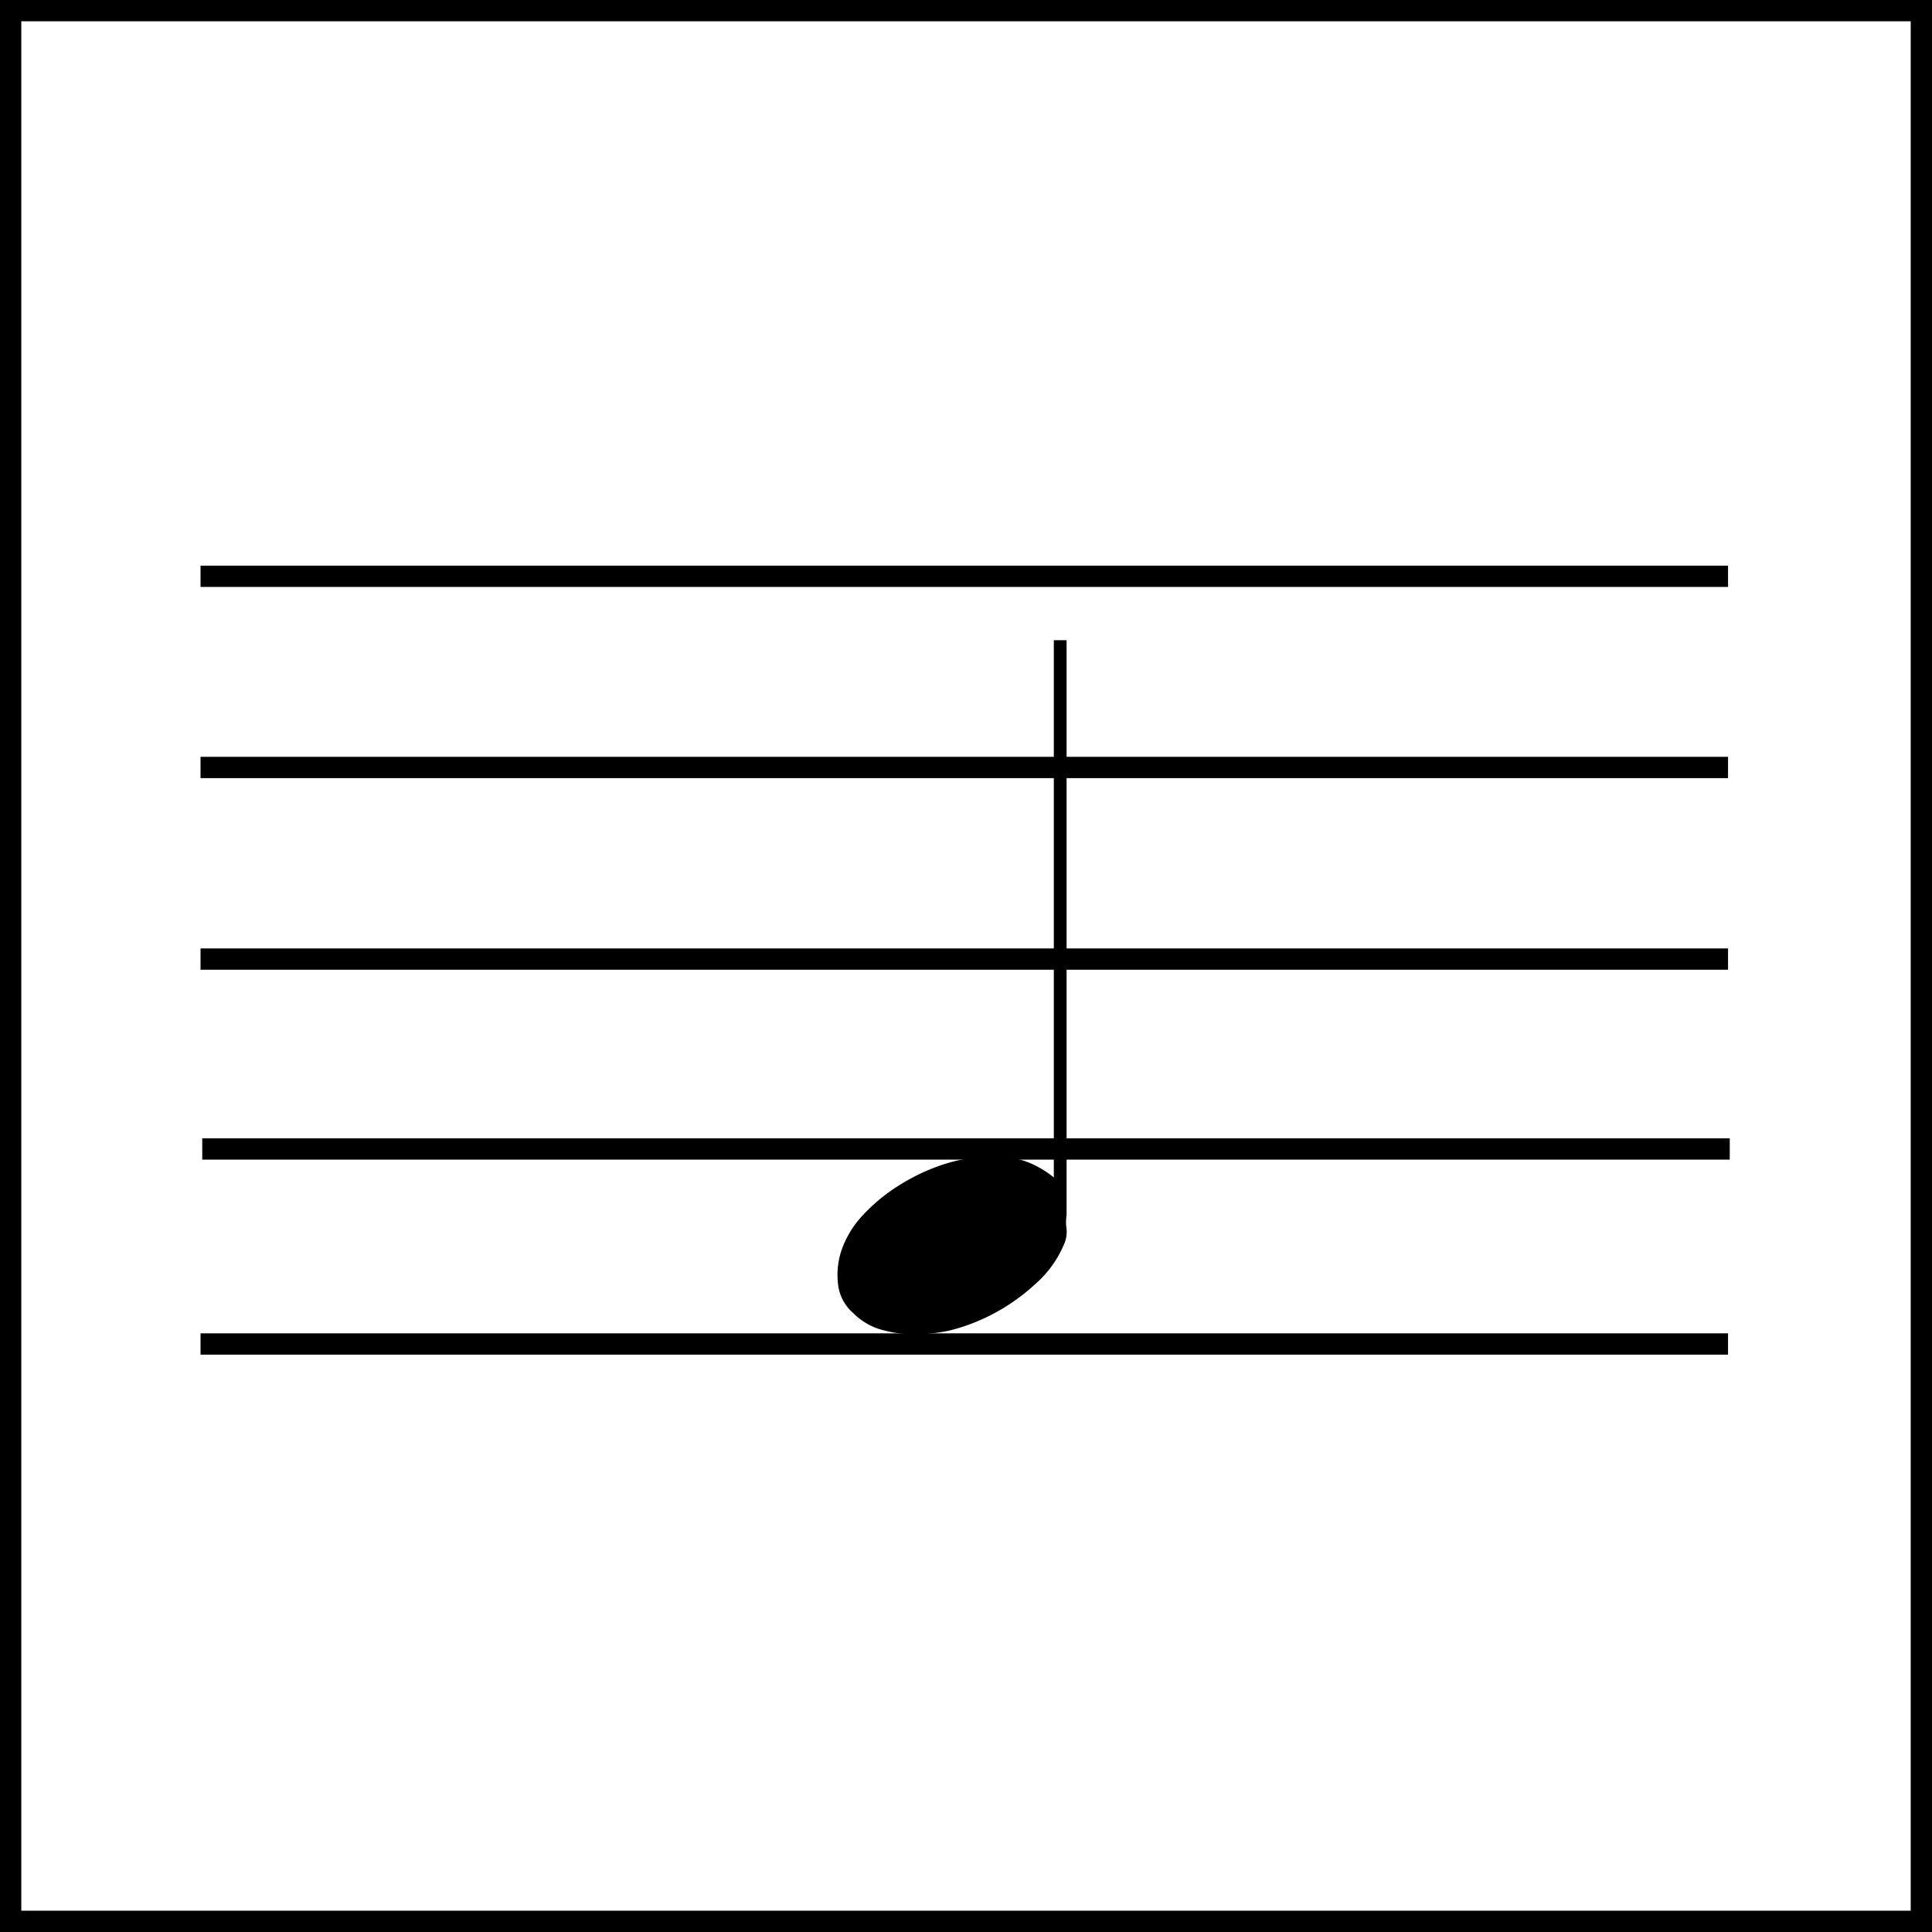 <svg id="Layer_1" data-name="Layer 1" xmlns="http://www.w3.org/2000/svg" viewBox="0 0 90.75 90.75"><defs><style>.cls-1{fill:#fff;}.cls-1,.cls-2{stroke:#000;stroke-miterlimit:10;}.cls-2{fill:none;}</style></defs><title>f4</title><path d="M1120.42,380.29v27a2.21,2.21,0,0,0,0,.67,1.45,1.45,0,0,1-.13.73,5.11,5.11,0,0,1-1.38,1.88,9.23,9.23,0,0,1-2.4,1.59,8.75,8.75,0,0,1-1.64.57,7.84,7.84,0,0,1-1.67.16,5.44,5.44,0,0,1-1.67-.27,3.08,3.08,0,0,1-1.13-.72,2.1,2.1,0,0,1-.72-1.4,3.65,3.65,0,0,1,.17-1.56,4.58,4.58,0,0,1,1-1.64,8.27,8.27,0,0,1,1.7-1.4,9.35,9.35,0,0,1,2.13-1,7.7,7.7,0,0,1,2.35-.36,4.26,4.26,0,0,1,1.57.27,4.56,4.56,0,0,1,1.22.72V380.29h0.6Z" transform="translate(-1070.32 -350.22)"/><line class="cls-1" x1="81.17" y1="27.07" x2="9.42" y2="27.07"/><line class="cls-1" x1="81.17" y1="36.05" x2="9.42" y2="36.05"/><line class="cls-1" x1="81.17" y1="45.05" x2="9.42" y2="45.05"/><line class="cls-1" x1="81.25" y1="53.97" x2="9.5" y2="53.97"/><line class="cls-1" x1="81.17" y1="63.13" x2="9.42" y2="63.13"/><rect class="cls-2" x="0.5" y="0.5" width="89.75" height="89.75"/></svg>